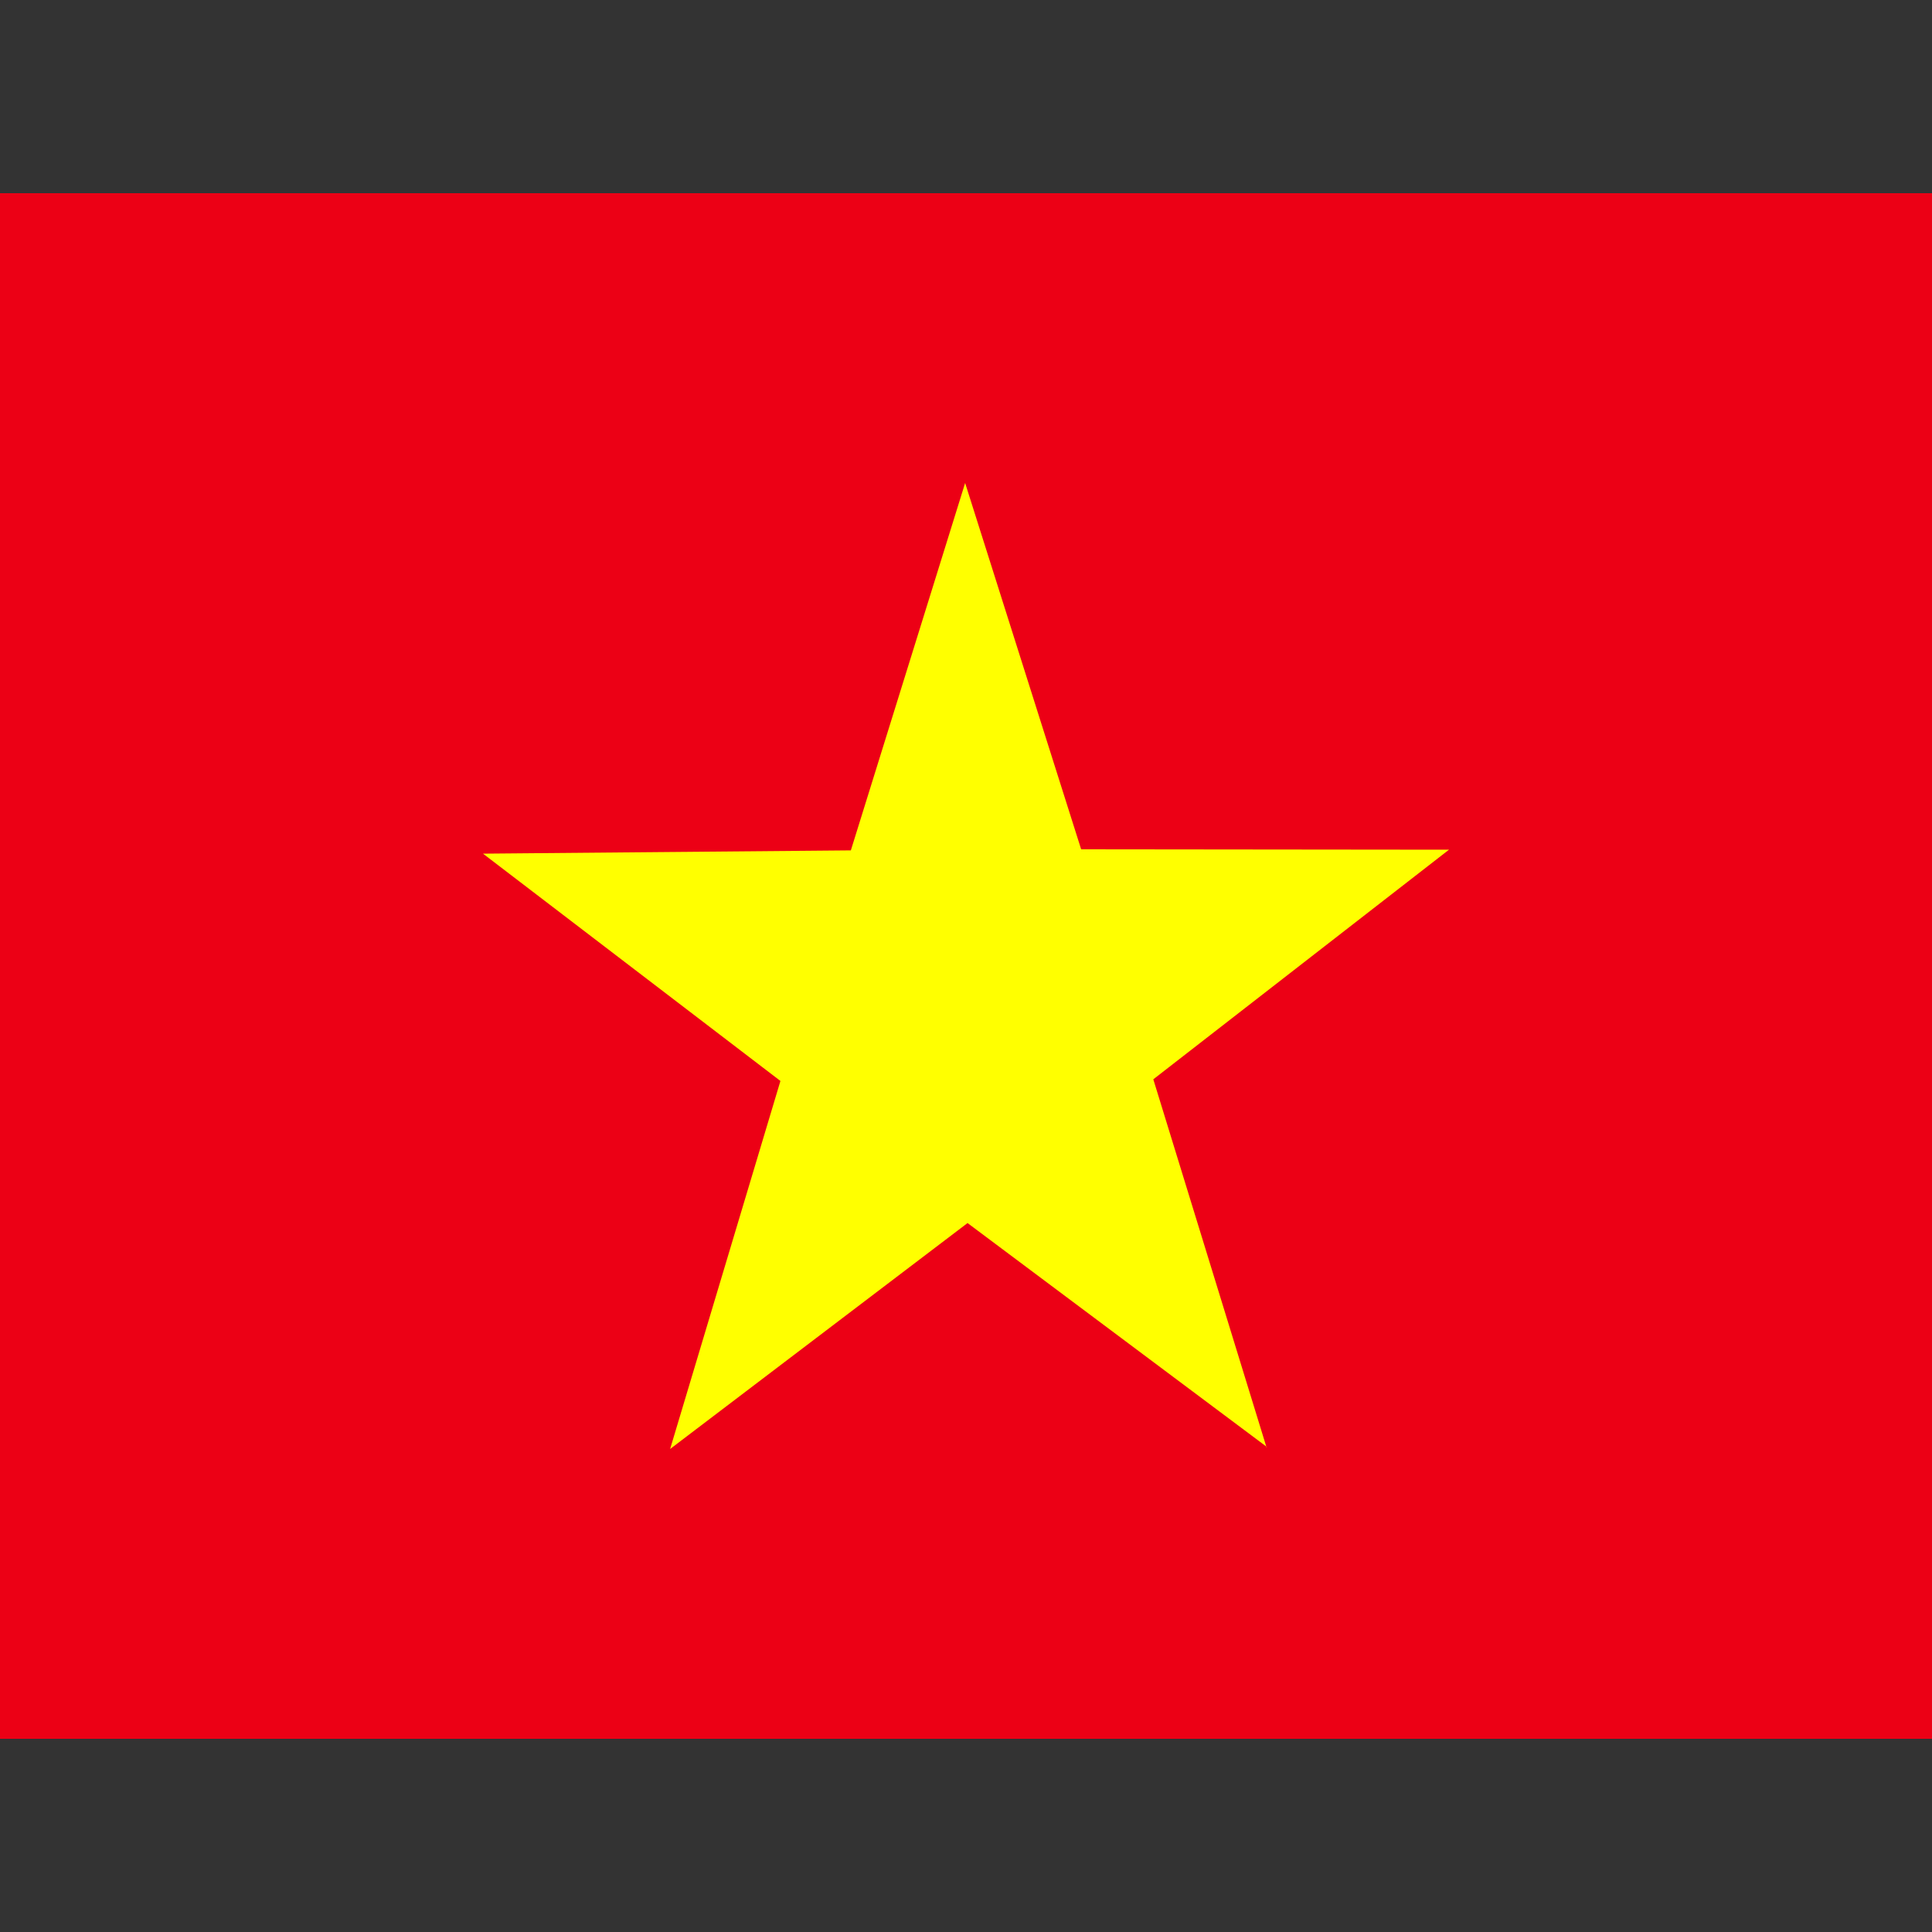 <svg xmlns="http://www.w3.org/2000/svg" width="20" height="20">
  <rect width="100%" height="100%" fill="#333333" stroke="none"/>
  <svg viewBox="0 0 20 16" fill="none">
    <path d="M0 0H20V16H0V0Z" fill="#EC0015"></path>
    <path d="M13.115 12.979L10.016 10.661L6.937 13L8.079 9.19L5 6.837L8.808 6.803L9.991 3L11.192 6.792L15 6.796L11.939 9.173L13.111 12.983L13.115 12.979Z" fill="#FFFF00"></path>
  </svg>
</svg>